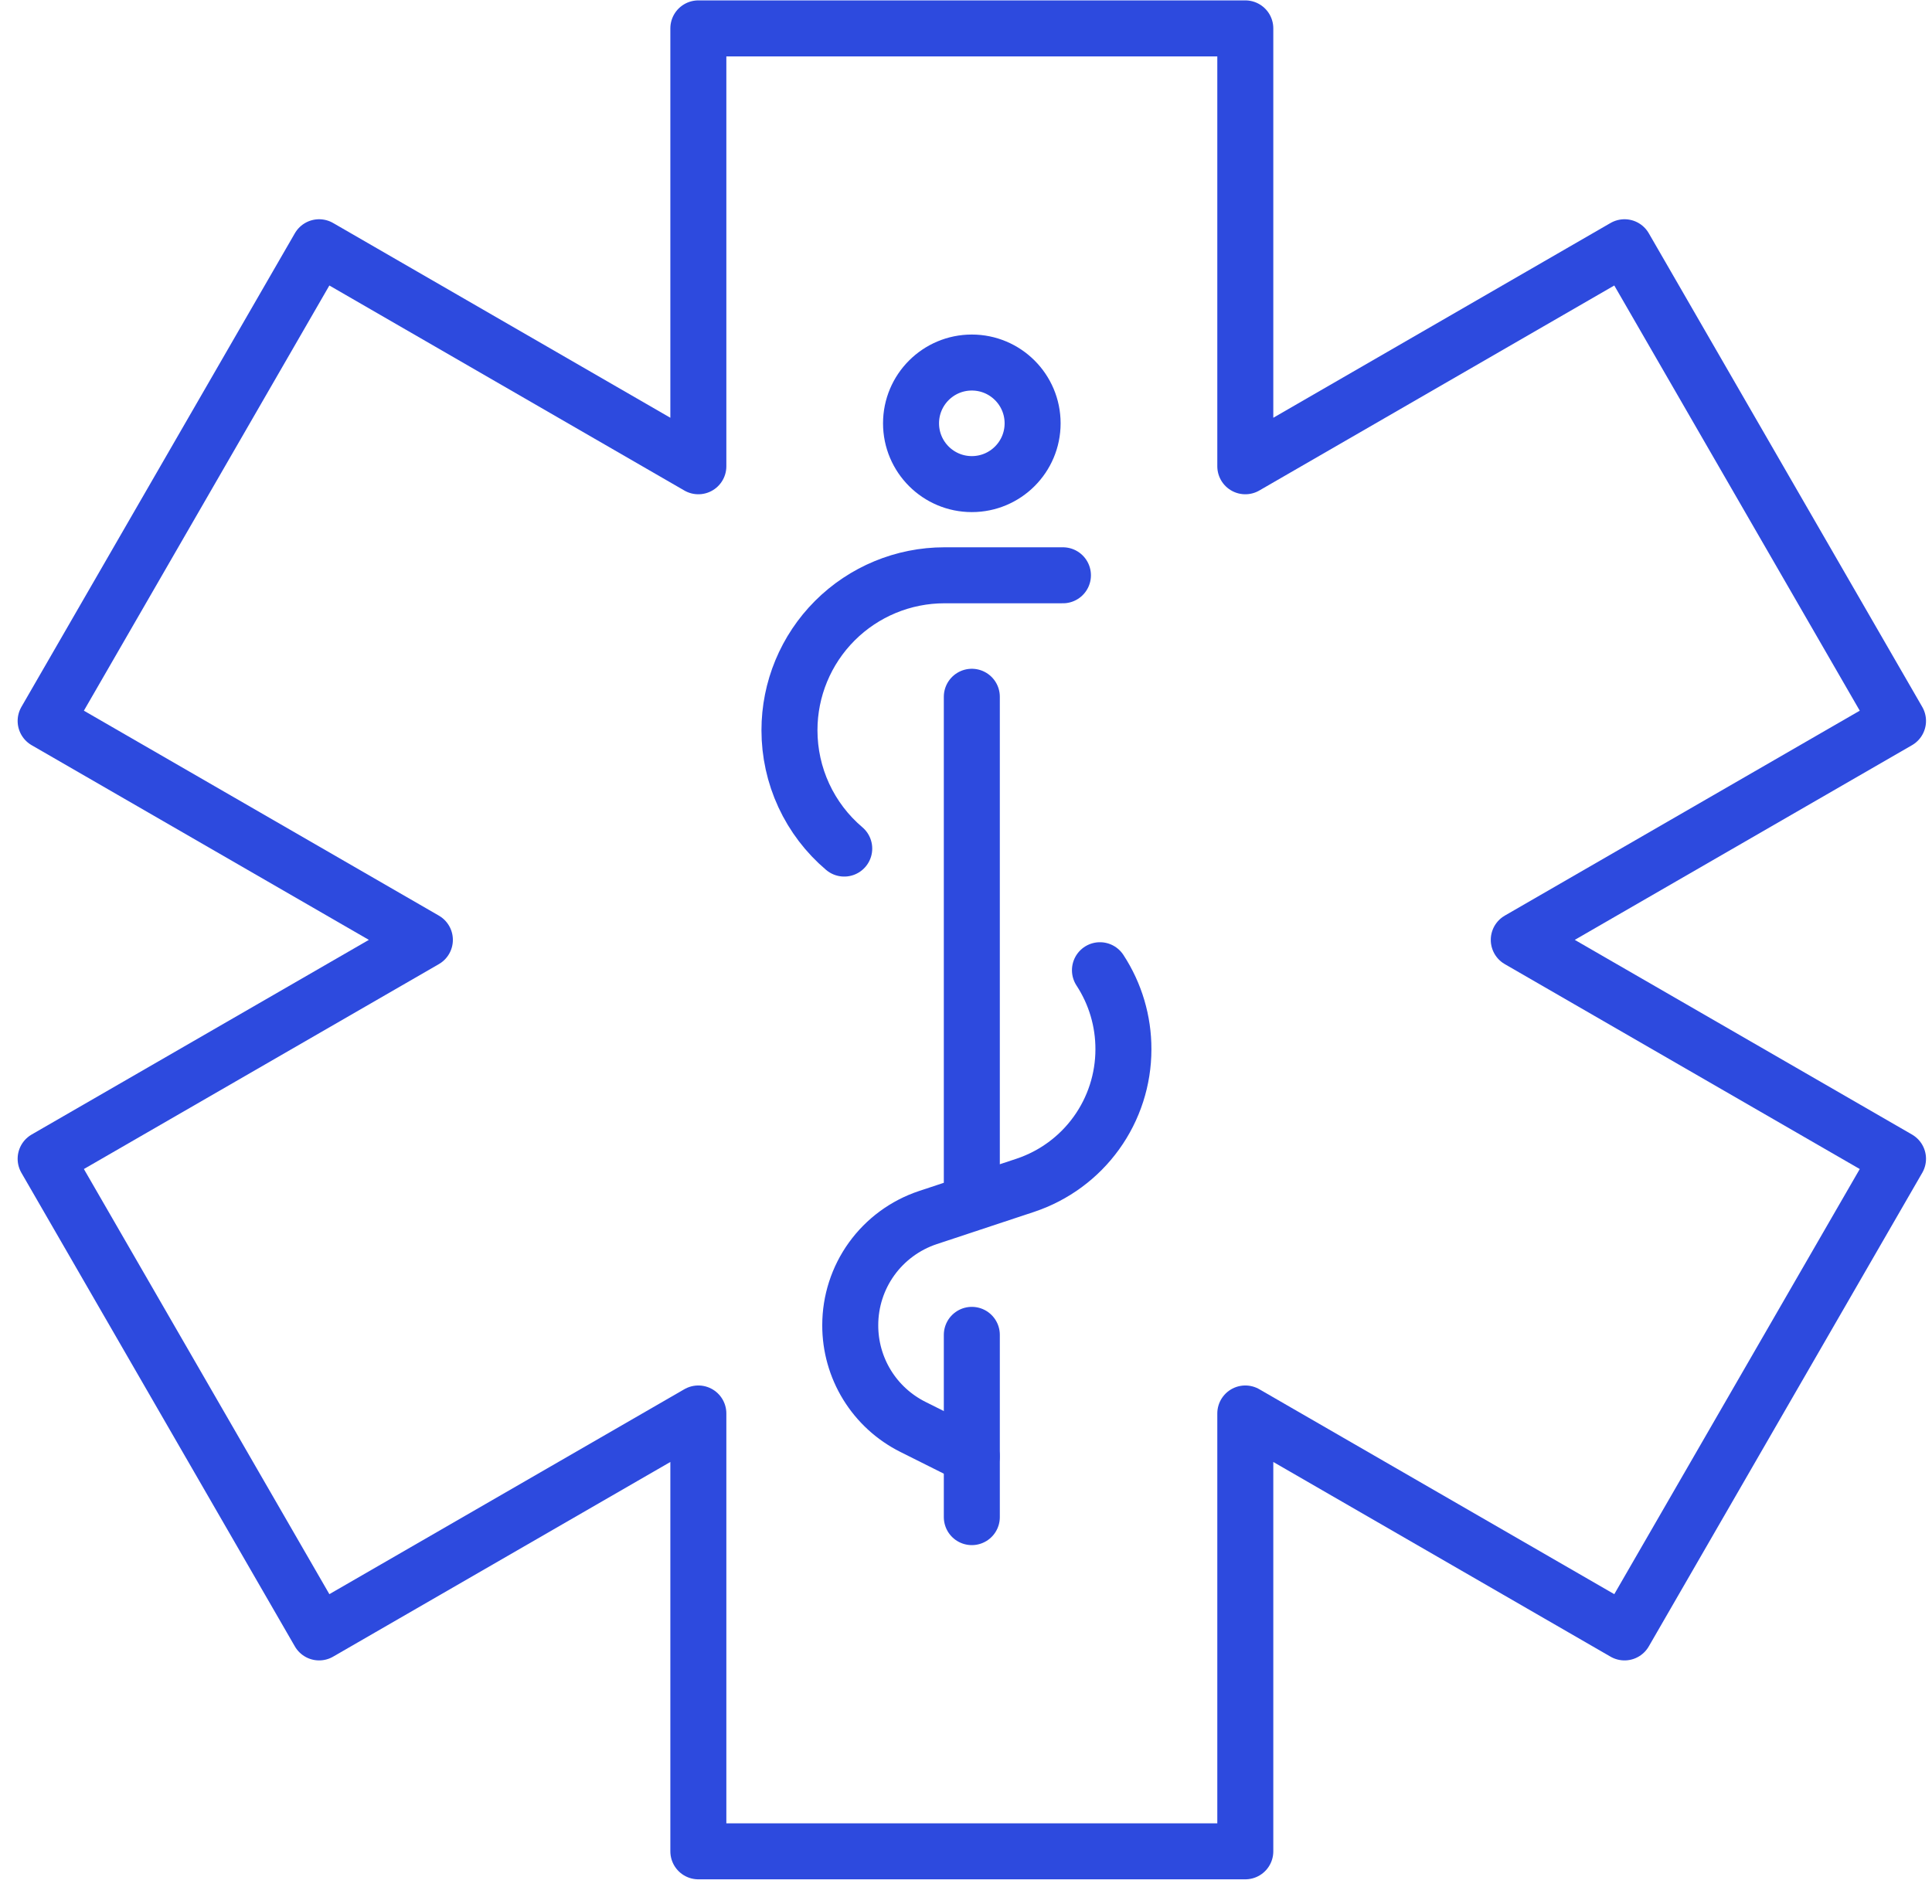<svg width="69" height="68" viewBox="0 0 69 68" fill="none" xmlns="http://www.w3.org/2000/svg">
<path d="M34.708 17.291C35.907 17.291 36.879 16.319 36.879 15.12C36.879 13.921 35.907 12.949 34.708 12.949C33.509 12.949 32.537 13.921 32.537 15.12C32.537 16.319 33.509 17.291 34.708 17.291Z" stroke="#2D4ADE" stroke-width="2" stroke-miterlimit="10"/>
<path d="M34.708 47.678V54.188" stroke="#2D4ADE" stroke-width="2" stroke-linecap="round" stroke-linejoin="round"/>
<path d="M39.284 34.654C39.833 35.493 40.125 36.475 40.122 37.478C40.122 38.552 39.784 39.599 39.156 40.47C38.529 41.341 37.643 41.993 36.624 42.334L33.135 43.49C32.329 43.759 31.627 44.275 31.13 44.964C30.633 45.653 30.366 46.482 30.366 47.332V47.332C30.364 48.085 30.571 48.824 30.966 49.466C31.361 50.108 31.927 50.626 32.601 50.964L34.705 52.017" stroke="#2D4ADE" stroke-width="2" stroke-linecap="round" stroke-linejoin="round"/>
<path d="M34.708 24.887V42.253" stroke="#2D4ADE" stroke-width="2" stroke-linecap="round" stroke-linejoin="round"/>
<path d="M37.962 20.548H33.73C32.262 20.548 30.854 21.131 29.816 22.169C28.778 23.207 28.195 24.615 28.195 26.082C28.195 26.887 28.369 27.682 28.707 28.412C29.045 29.142 29.537 29.789 30.151 30.309" stroke="#2D4ADE" stroke-width="2" stroke-linecap="round" stroke-linejoin="round"/>
<path d="M67.786 25.75L58.019 8.831L44.475 16.654V1.014H24.941V16.654L11.397 8.831L1.63 25.75L15.174 33.57L1.63 41.389L11.397 58.306L24.941 50.486V66.125H44.475V50.486L58.019 58.306L67.786 41.389L54.242 33.57L67.786 25.75Z" stroke="#2D4ADE" stroke-width="2" stroke-linecap="round" stroke-linejoin="round"/>
</svg>
